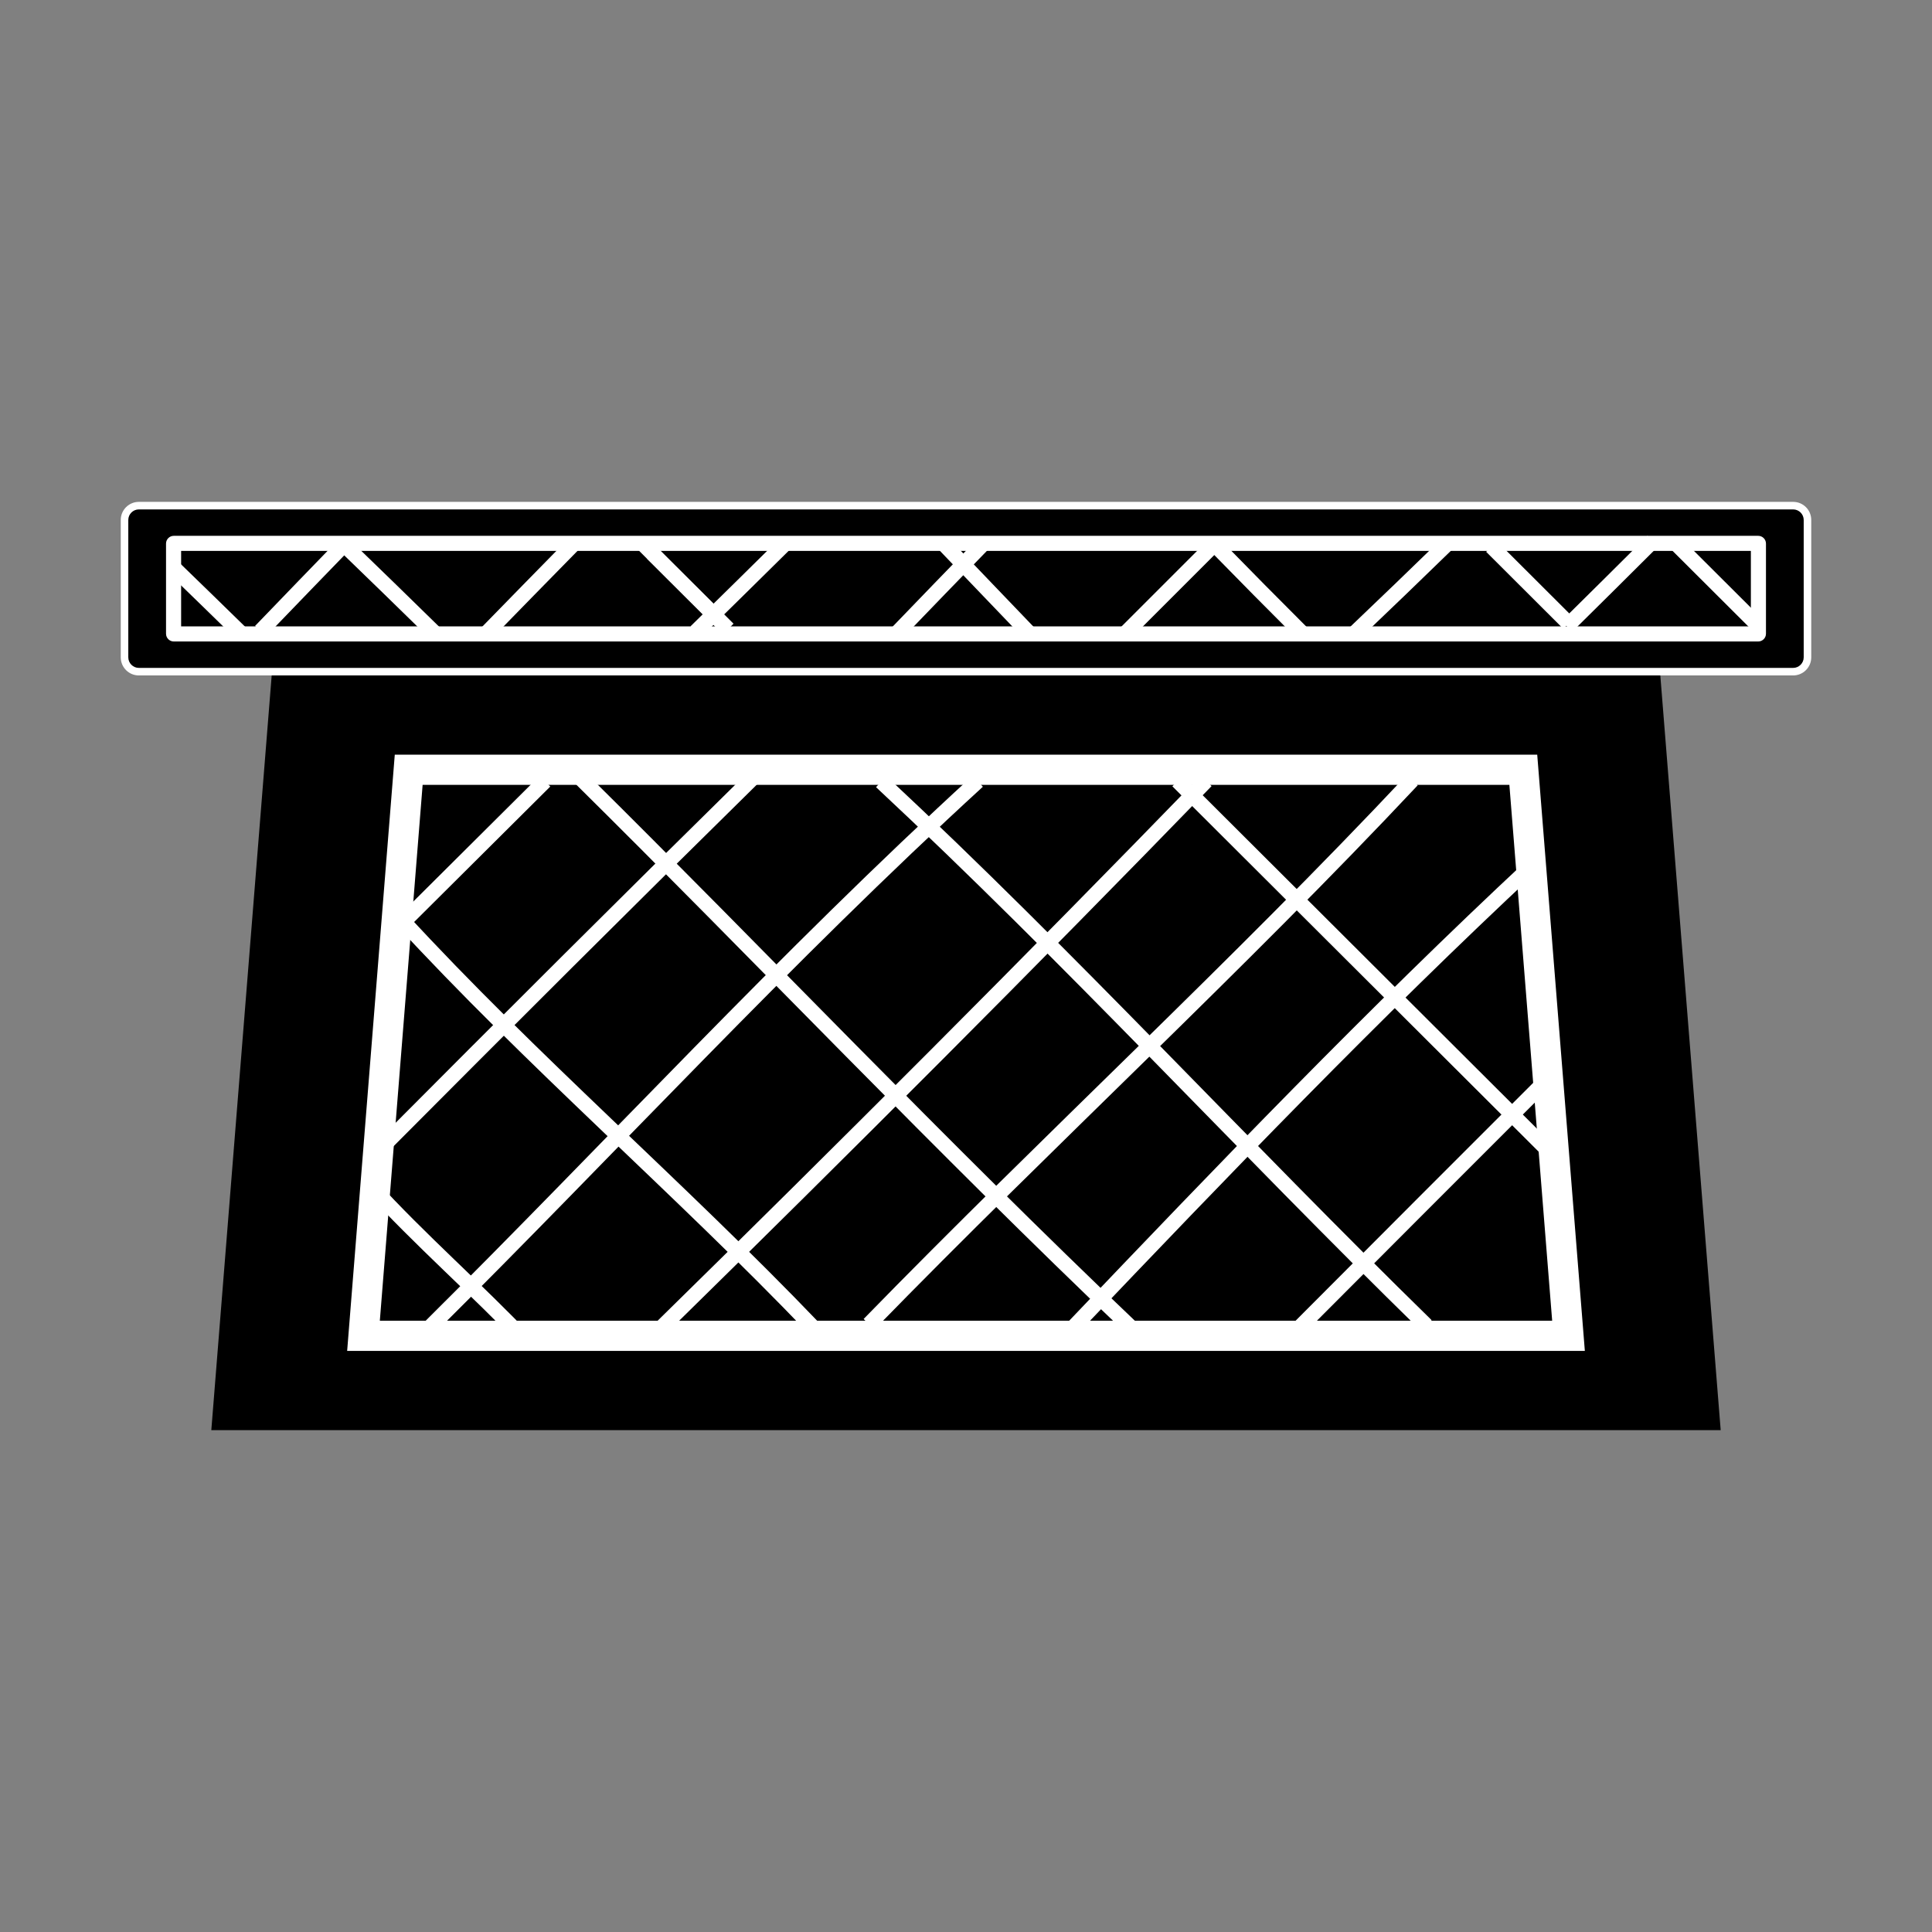 <?xml version="1.0" encoding="utf-8"?>
<!-- Generator: Adobe Illustrator 26.0.1, SVG Export Plug-In . SVG Version: 6.00 Build 0)  -->
<svg version="1.1" id="Слой_1" xmlns="http://www.w3.org/2000/svg" xmlns:xlink="http://www.w3.org/1999/xlink" x="0px" y="0px"
	 viewBox="0 0 256 256" style="enable-background:new 0 0 256 256;" xml:space="preserve">
<rect x="0" y="0" width="256" height="256" fill="#808080" stroke="none"/>
<style type="text/css">
	.st0{fill:#FFFFFF;}
	.st1{fill:none;stroke:#FFFFFF;stroke-width:2;stroke-miterlimit:10;}
</style>
<g>
	<polygon points="28.54,189 36.46,90 219.54,90 227.46,189 	"/>
	<path d="M219.08,90.5l7.84,98H29.08l7.84-98H219.08 M220,89.5H36l-8,100h200L220,89.5L220,89.5z"/>
</g>
<g>
	<path d="M18.4,89c-1.05,0-1.9-0.85-1.9-1.9V68.9c0-1.05,0.85-1.9,1.9-1.9H237.6c1.05,0,1.9,0.85,1.9,1.9V87.1
		c0,1.05-0.85,1.9-1.9,1.9H18.4z"/>
	<path class="st0" d="M237.6,67.5c0.77,0,1.4,0.63,1.4,1.4V87.1c0,0.77-0.63,1.4-1.4,1.4H18.4c-0.77,0-1.4-0.63-1.4-1.4V68.9
		c0-0.77,0.63-1.4,1.4-1.4H237.6 M237.6,66.5H18.4c-1.32,0-2.4,1.07-2.4,2.4V87.1c0,1.32,1.07,2.4,2.4,2.4H237.6
		c1.32,0,2.4-1.07,2.4-2.4V68.9C240,67.57,238.93,66.5,237.6,66.5L237.6,66.5z"/>
</g>
<g>
	<polygon points="48.17,177 54.15,102 201.85,102 207.83,177 	"/>
	<path class="st0" d="M200,104l5.67,71H50.33L56,104H200 M203.69,100H52.31L46,179h164L203.69,100L203.69,100z"/>
</g>
<g>
	<polygon points="23.03,84 23,72.03 232.97,72 233,83.97 232.97,84 	"/>
	<path class="st0" d="M232,73v10H24V73H232 M232.97,71H23.03C22.46,71,22,71.46,22,72.03v11.94c0,0.57,0.46,1.03,1.03,1.03h209.94
		c0.57,0,1.03-0.46,1.03-1.03V72.03C234,71.46,233.54,71,232.97,71L232.97,71z"/>
</g>
<g>
	<path class="st1" d="M34.52,83.63c3.82-3.97,7.65-7.93,11.48-11.88"/>
</g>
<g>
	<path class="st1" d="M64.13,84.23c3.95-4.05,7.91-8.1,11.87-12.13"/>
</g>
<g>
	<path class="st1" d="M52.62,123c6.53-6.49,13.06-12.99,19.59-19.49"/>
</g>
<g>
	<path class="st1" d="M45.41,72c4.12,3.99,8.24,7.98,12.33,12"/>
</g>
<g>
	<path class="st1" d="M86.44,73.32c2.64,2.63,5.28,5.27,7.92,7.9"/>
</g>
<g>
	<path class="st1" d="M92.2,83.7c3.97-3.89,7.92-7.79,11.88-11.7"/>
</g>
<g>
	<path class="st1" d="M118.73,84c3.86-4.01,7.73-8.01,11.61-12"/>
</g>
<g>
	<path class="st1" d="M50.62,152c16.26-16.34,32.57-32.62,49-48.78"/>
</g>
<g>
	<path class="st1" d="M148.99,84.04c4-4.01,8-8.01,12.01-12.01"/>
</g>
<g>
	<path class="st1" d="M56.82,176c24.31-24.13,47.19-49.09,72.74-72.49"/>
</g>
<g>
	<path class="st1" d="M179.37,84c4.18-3.98,8.33-7.98,12.46-12"/>
</g>
<g>
	<path class="st1" d="M87.55,176c24.37-23.91,48.92-48.46,72.27-72.53"/>
</g>
<g>
	<path class="st1" d="M207.62,83c3.8-3.75,7.6-7.52,11.38-11.29"/>
</g>
<g>
	<path class="st1" d="M115.15,175.47C139,151,164,128,187.12,103.38"/>
</g>
<g>
	<path class="st1" d="M53,121.62c17.44,18.96,37.03,35.78,54.85,54.38"/>
</g>
<g>
	<path class="st1" d="M76.99,103.19c23.77,23.5,47.53,48.58,72.98,72.81"/>
</g>
<g>
	<path class="st1" d="M116.76,103.57c25.15,23.47,47.74,48.12,72.24,72.07"/>
</g>
<g>
	<path class="st1" d="M85.11,72c3.79,3.78,7.59,7.57,11.38,11.35"/>
</g>
<g>
	<path class="st1" d="M156.05,103.48c16.32,16.28,32.63,32.55,48.95,48.83"/>
</g>
<g>
	<path class="st1" d="M125,72.02c3.83,3.99,7.65,8,11.48,11.98"/>
</g>
<g>
	<path class="st1" d="M161,72.22c3.86,3.95,7.74,7.88,11.65,11.78"/>
</g>
<g>
	<path class="st1" d="M197.63,72.41c3.41,3.4,6.81,6.8,10.22,10.2"/>
</g>
<g>
	<path class="st1" d="M142.14,175.96c19.86-20.84,39.8-41.61,60.86-61.25"/>
</g>
<g>
	<path class="st1" d="M171.81,176.28c11.05-11.09,22.12-22.17,33.19-33.23"/>
</g>
<g>
	<path class="st1" d="M49,157.01c6.68,7.32,14.17,13.81,20.99,20.99"/>
</g>
<g>
	<path class="st1" d="M222.04,72c3.67,3.66,7.34,7.32,11.01,10.98"/>
</g>
<g>
	<path class="st1" d="M23,75.21c3.04,2.95,6.08,5.9,9.1,8.86"/>
</g>
</svg>
